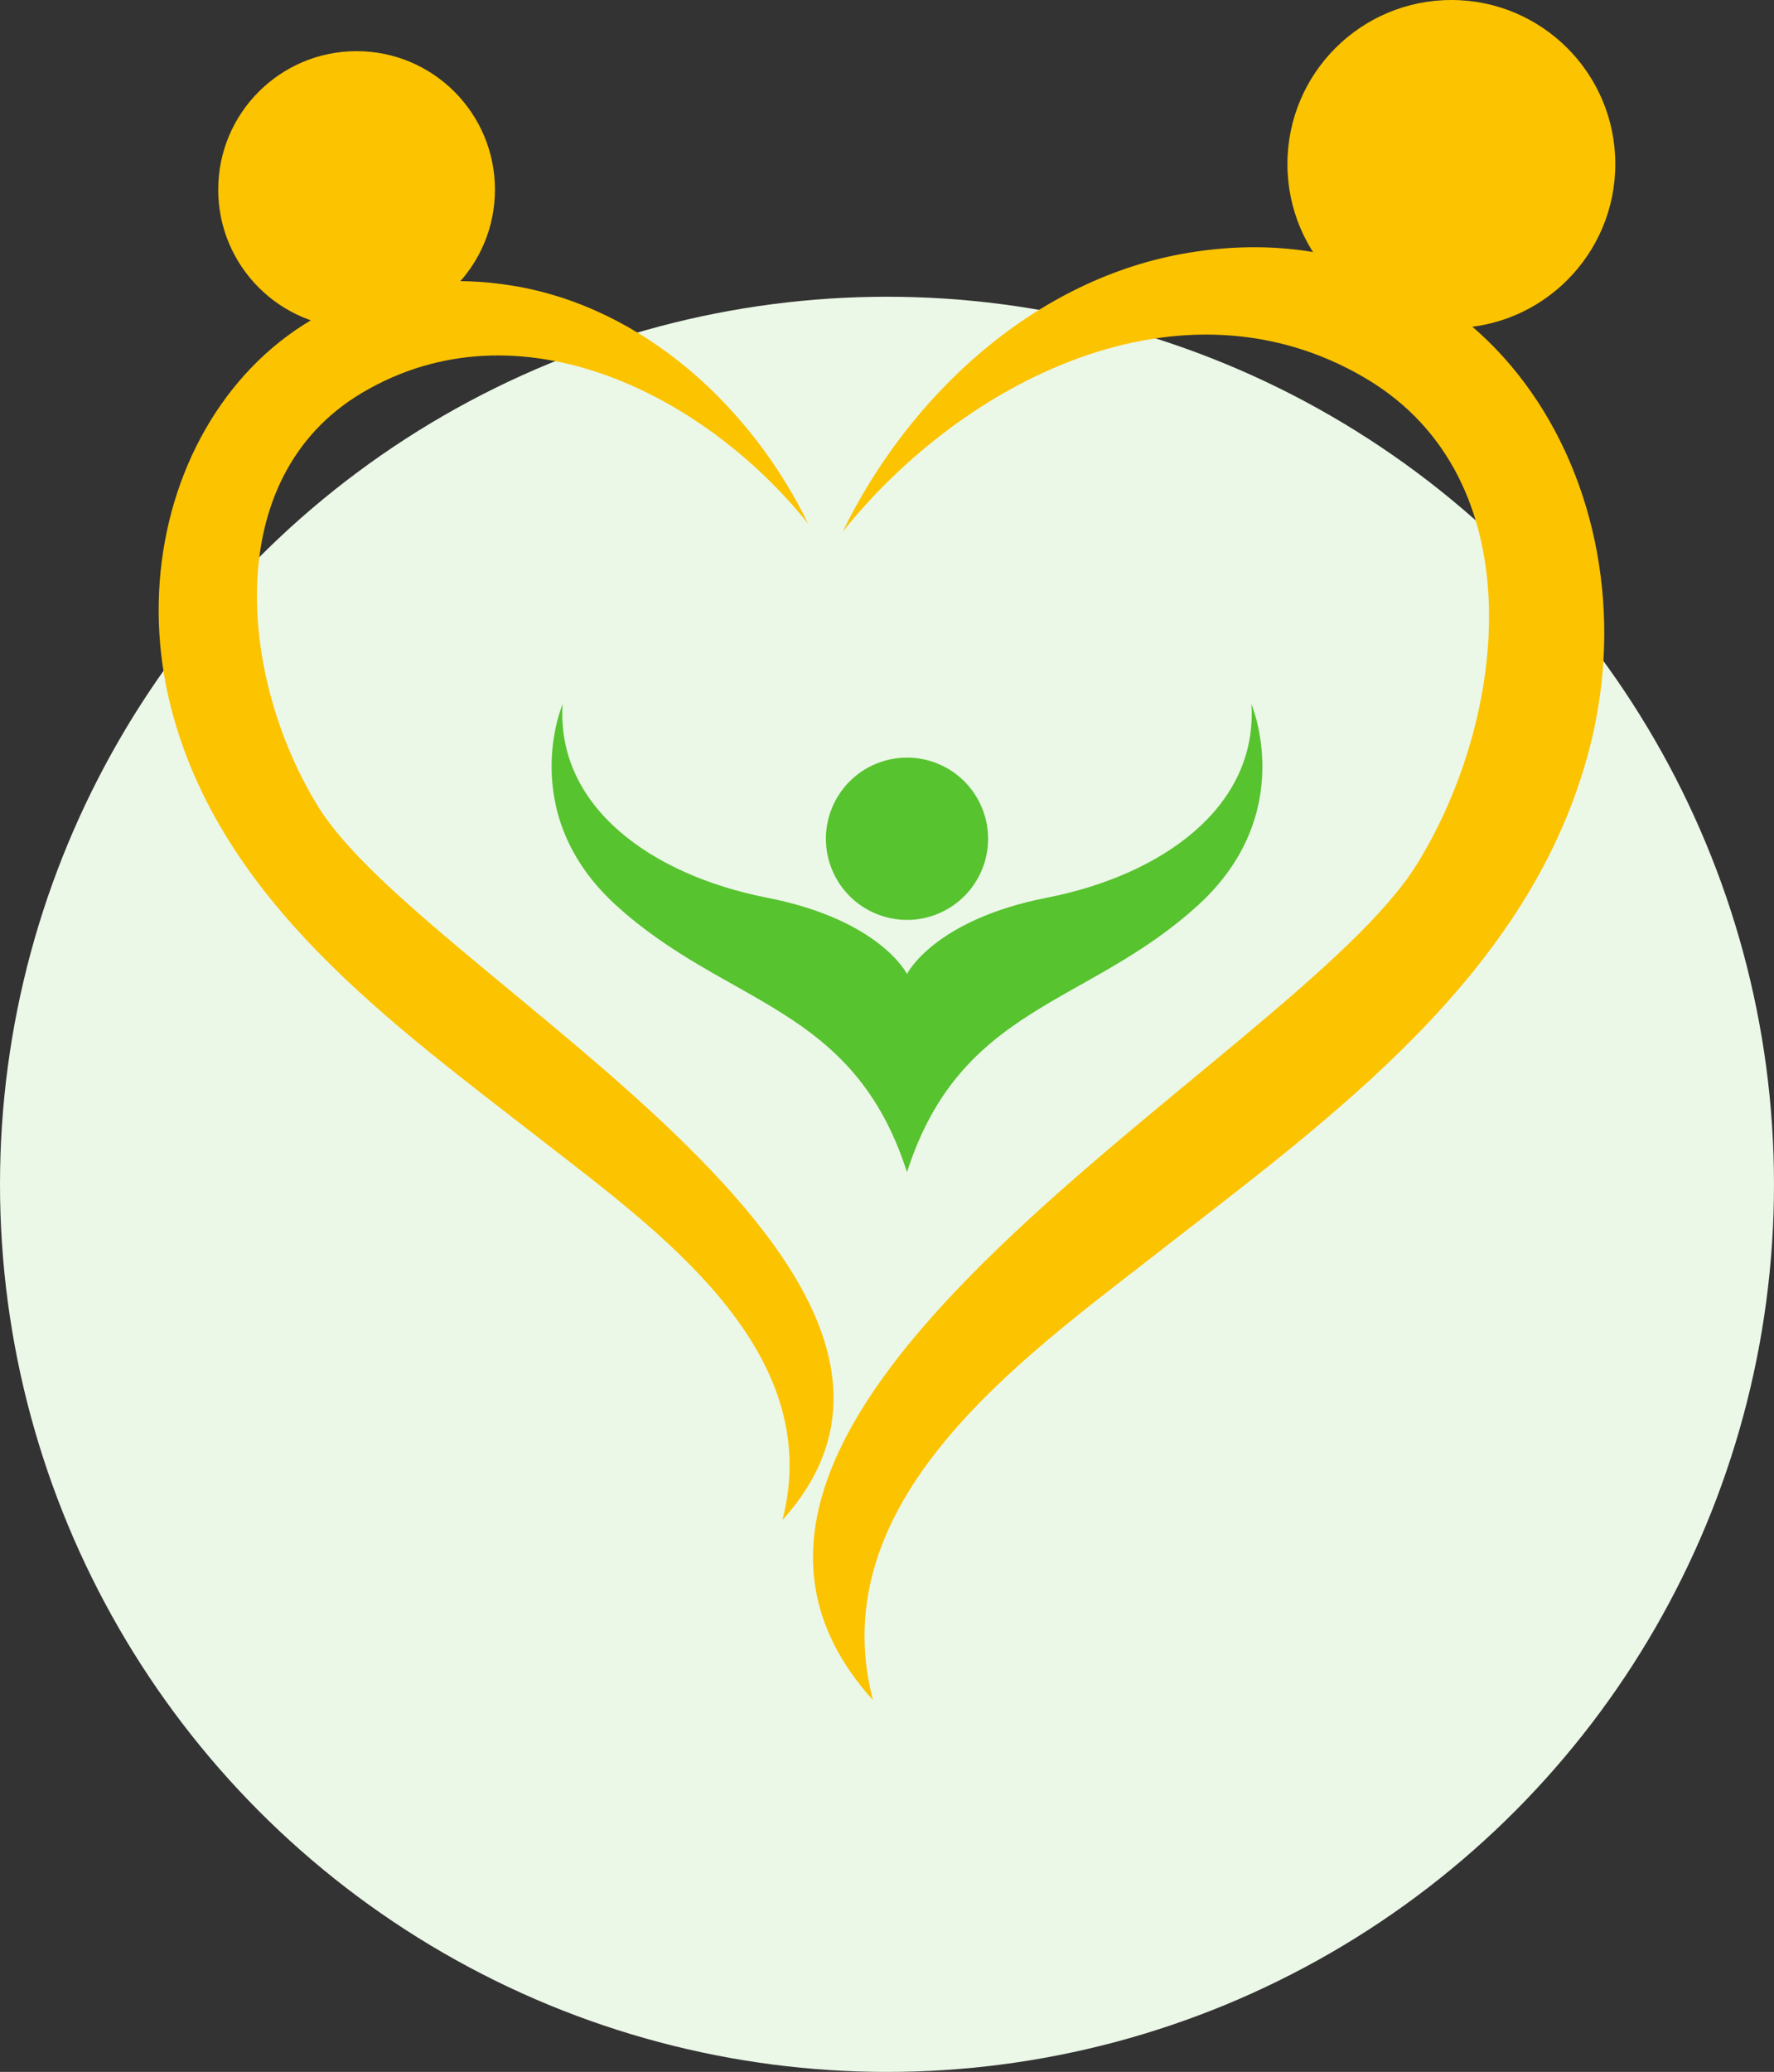 <svg xmlns="http://www.w3.org/2000/svg" viewBox="0 0 270.64 315.88"><rect x="0" y="0" width="270.64" height="315.88" fill="#333333" stroke="none"/><defs><style>.cls-1{fill:#ebf7e7;}.cls-2{fill:#fcc300;}.cls-3{fill:#57c32f;}</style></defs><g id="Layer_2" data-name="Layer 2"><g id="Layer_1-2" data-name="Layer 1"><circle class="cls-1" cx="135.32" cy="180.56" r="135.32"/><path class="cls-2" d="M128.57,81.05c10.18-20.87,29.42-38.7,52.84-42.53,44.71-7.31,71.4,35.17,61.15,75.32-8.88,34.78-39.48,56.52-66.28,77.41-20.63,16.08-51,37.58-43.11,67.94-40.23-44.57,64.27-97.37,82.93-127.33C230,109.53,234.21,73,208.38,57.7,180.2,41,146.91,58.12,128.57,81.05Z"/><path class="cls-2" d="M123.29,79.84c-8.68-17.8-25.09-33-45.06-36.28-38.14-6.23-60.9,30-52.16,64.24,7.58,29.66,33.67,48.2,56.54,66,17.58,13.71,43.49,32,36.76,57.94,34.31-38-54.82-83.05-70.73-108.6-11.86-19-15.45-50.16,6.59-63.25C79.26,45.65,107.65,60.28,123.29,79.84Z"/><circle class="cls-2" cx="221.42" cy="25.01" r="25.01"/><circle class="cls-2" cx="54.4" cy="28.91" r="21.11"/><circle class="cls-3" cx="138.37" cy="127.87" r="12.37" transform="translate(-38.4 62.69) rotate(-22.5)"/><path class="cls-3" d="M190.91,107.35c1,15.64-13.56,26.06-31.19,29.51-17.27,3.38-21.35,11.63-21.35,11.63s-4.08-8.25-21.36-11.63C99.38,133.41,84.84,123,85.83,107.35c0,0-7.15,16.64,8.06,30.58,17,15.53,36.26,15.19,44.48,40.77,8.22-25.58,27.53-25.24,44.48-40.77C198.06,124,190.91,107.35,190.91,107.35Z"/></g></g></svg>